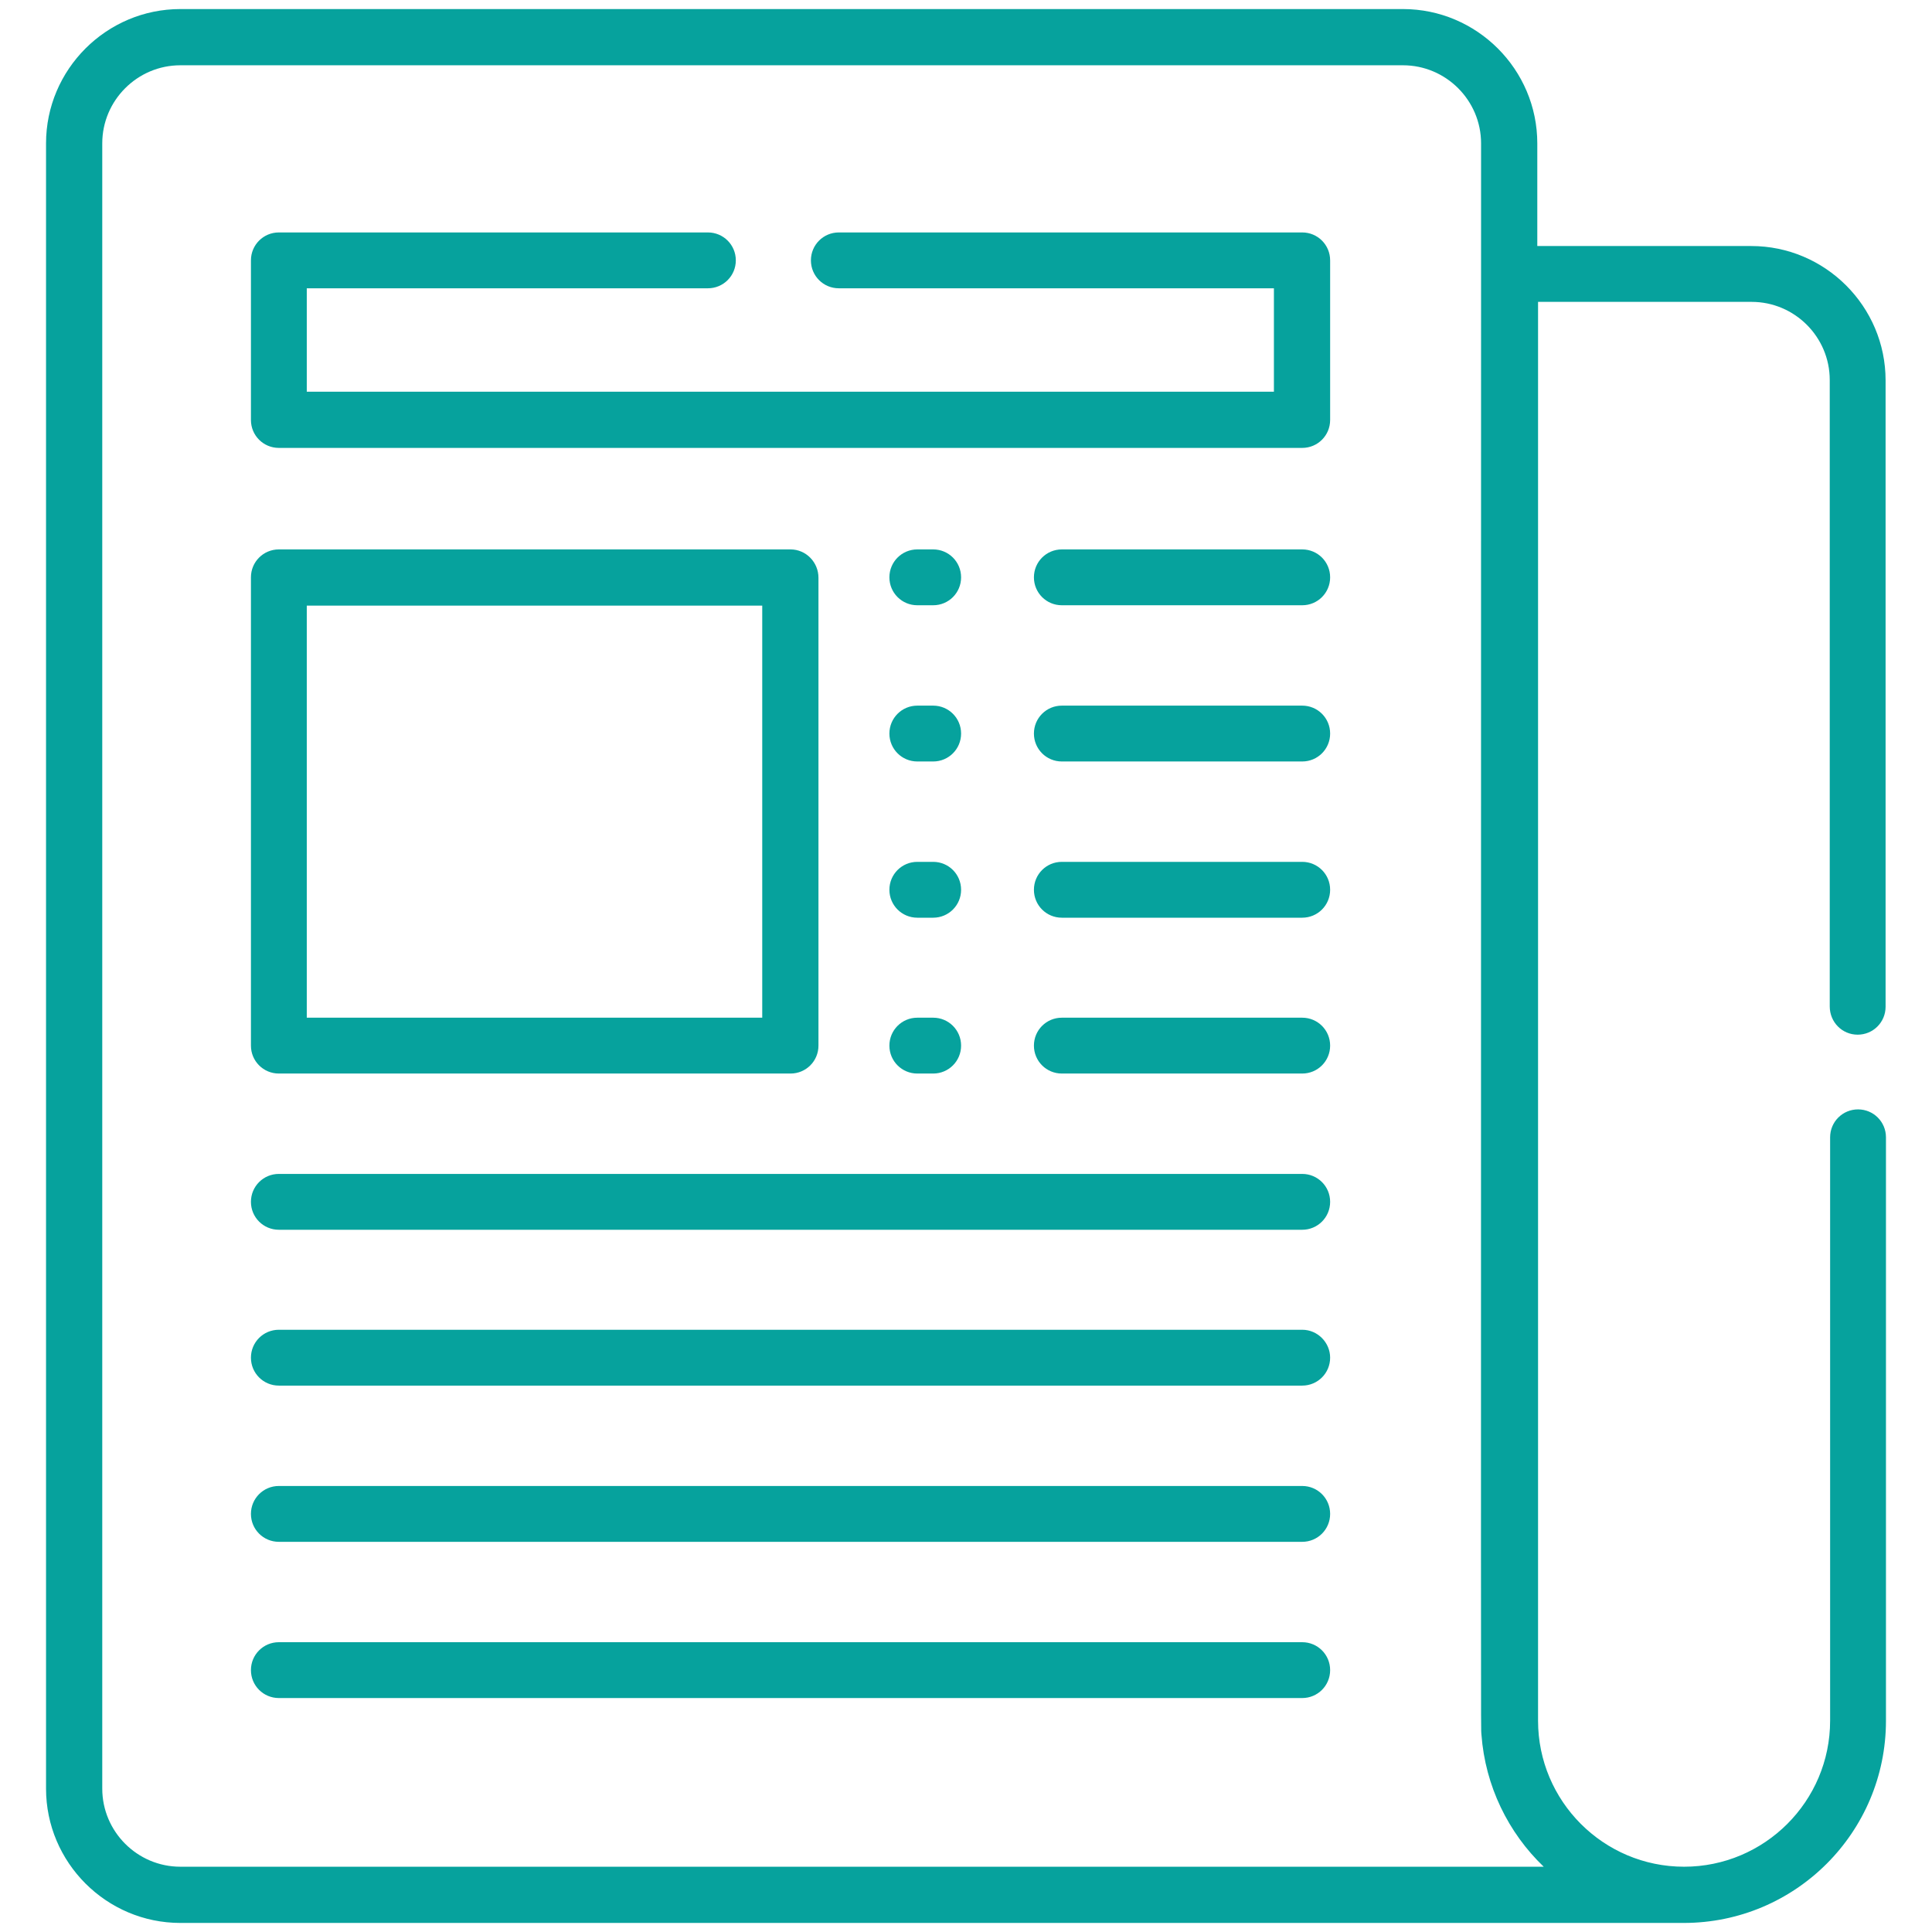 <?xml version="1.0" encoding="utf-8"?>
<!-- Generator: Adobe Illustrator 19.0.0, SVG Export Plug-In . SVG Version: 6.00 Build 0)  -->
<svg version="1.1" id="Capa_1" xmlns="http://www.w3.org/2000/svg" xmlns:xlink="http://www.w3.org/1999/xlink" x="0px" y="0px"
	 viewBox="106 -106 512 512" enable-background="new 106 -106 512 512" xml:space="preserve">
<g>
	<g>
		<g>
			<path fill="#06A29D" d="M451.1,39.6h-63.7c-4.1,0-7.4,3.3-7.4,7.4s3.3,7.4,7.4,7.4h63.7c4.1,0,7.4-3.3,7.4-7.4
				S455.2,39.6,451.1,39.6z"/>
		</g>
	</g>
	<g>
		<g>
			<path fill="#06A29D" d="M451.1,81h-63.7c-4.1,0-7.4,3.3-7.4,7.4c0,4.1,3.3,7.4,7.4,7.4h63.7c4.1,0,7.4-3.3,7.4-7.4
				C458.5,84.3,455.2,81,451.1,81z"/>
		</g>
	</g>
	<g>
		<g>
			<path fill="#06A29D" d="M451.1,122.4h-63.7c-4.1,0-7.4,3.3-7.4,7.4s3.3,7.4,7.4,7.4h63.7c4.1,0,7.4-3.3,7.4-7.4
				C458.5,125.7,455.2,122.4,451.1,122.4z"/>
		</g>
	</g>
	<g>
		<g>
			<path fill="#06A29D" d="M451.1,163.7h-63.7c-4.1,0-7.4,3.3-7.4,7.4c0,4.1,3.3,7.4,7.4,7.4h63.7c4.1,0,7.4-3.3,7.4-7.4
				S455.2,163.7,451.1,163.7z"/>
		</g>
	</g>
	<g>
		<g>
			<path fill="#06A29D" d="M353.3,39.6h-4.2c-4.1,0-7.4,3.3-7.4,7.4s3.3,7.4,7.4,7.4h4.2c4.1,0,7.4-3.3,7.4-7.4
				S357.4,39.6,353.3,39.6z"/>
		</g>
	</g>
	<g>
		<g>
			<path fill="#06A29D" d="M353.3,81h-4.2c-4.1,0-7.4,3.3-7.4,7.4c0,4.1,3.3,7.4,7.4,7.4h4.2c4.1,0,7.4-3.3,7.4-7.4
				C360.7,84.3,357.4,81,353.3,81z"/>
		</g>
	</g>
	<g>
		<g>
			<path fill="#06A29D" d="M353.3,122.4h-4.2c-4.1,0-7.4,3.3-7.4,7.4s3.3,7.4,7.4,7.4h4.2c4.1,0,7.4-3.3,7.4-7.4
				C360.7,125.7,357.4,122.4,353.3,122.4z"/>
		</g>
	</g>
	<g>
		<g>
			<path fill="#06A29D" d="M353.3,163.7h-4.2c-4.1,0-7.4,3.3-7.4,7.4c0,4.1,3.3,7.4,7.4,7.4h4.2c4.1,0,7.4-3.3,7.4-7.4
				S357.4,163.7,353.3,163.7z"/>
		</g>
	</g>
	<g>
		<g>
			<path fill="#06A29D" d="M451.1,205.1H179.9c-4.1,0-7.4,3.3-7.4,7.4c0,4.1,3.3,7.4,7.4,7.4h271.2c4.1,0,7.4-3.3,7.4-7.4
				C458.5,208.4,455.2,205.1,451.1,205.1z"/>
		</g>
	</g>
	<g>
		<g>
			<path fill="#06A29D" d="M451.1,246.4H179.9c-4.1,0-7.4,3.3-7.4,7.4c0,4.1,3.3,7.4,7.4,7.4h271.2c4.1,0,7.4-3.3,7.4-7.4
				C458.5,249.8,455.2,246.4,451.1,246.4z"/>
		</g>
	</g>
	<g>
		<g>
			<path fill="#06A29D" d="M451.1,287.8H179.9c-4.1,0-7.4,3.3-7.4,7.4s3.3,7.4,7.4,7.4h271.2c4.1,0,7.4-3.3,7.4-7.4
				C458.5,291.1,455.2,287.8,451.1,287.8z"/>
		</g>
	</g>
	<g>
		<g>
			<path fill="#06A29D" d="M451.1,329.2H179.9c-4.1,0-7.4,3.3-7.4,7.4s3.3,7.4,7.4,7.4h271.2c4.1,0,7.4-3.3,7.4-7.4
				C458.5,332.5,455.2,329.2,451.1,329.2z"/>
		</g>
	</g>
	<g>
		<g>
			<path fill="#06A29D" d="M315.5,39.6H179.9c-4.1,0-7.4,3.3-7.4,7.4v124.1c0,4.1,3.3,7.4,7.4,7.4h135.6c4.1,0,7.4-3.3,7.4-7.4v-124
				C322.9,43,319.6,39.6,315.5,39.6z M308,163.7H187.3V54.5H308V163.7z"/>
		</g>
	</g>
	<g>
		<g>
			<path fill="#06A29D" d="M451.1-44.4H328.3c-4.1,0-7.4,3.3-7.4,7.4s3.3,7.4,7.4,7.4h115.3v27.4H187.3v-27.4h106.3
				c4.1,0,7.4-3.3,7.4-7.4s-3.3-7.4-7.4-7.4H179.9c-4.1,0-7.4,3.3-7.4,7.4V5.3c0,4.1,3.3,7.4,7.4,7.4h271.2c4.1,0,7.4-3.3,7.4-7.4
				V-37C458.5-41.1,455.2-44.4,451.1-44.4z"/>
		</g>
	</g>
	<g>
		<g>
			<path fill="#06A29D" d="M598.3,168.2c4.1,0,7.4-3.3,7.4-7.4v-166c0-19.6-16-35.6-35.6-35.6h-56.7V-68c0-19.6-16-35.6-35.6-35.6
				h-324c-19.6,0-35.6,16-35.6,35.6v436c0,19.6,16,35.6,35.6,35.6h398.4c29.6,0,53.6-24,53.6-53.6V195.4c0-4.1-3.3-7.4-7.4-7.4
				s-7.4,3.3-7.4,7.4V350c0,21.4-17.4,38.7-38.7,38.7c-21.4,0-38.7-17.4-38.7-38.7V-26h56.6c11.4,0,20.7,9.3,20.7,20.7v166
				C590.9,164.9,594.2,168.2,598.3,168.2z M515.1,388.7H153.8c-11.4,0-20.7-9.3-20.7-20.7V-68c0-11.4,9.3-20.7,20.7-20.7h324
				c11.4,0,20.7,9.3,20.7,20.7c0,440.2-0.1,418.6,0.1,421.7C499.6,367.3,505.7,379.7,515.1,388.7z"/>
		</g>
	</g>
</g>
</svg>
